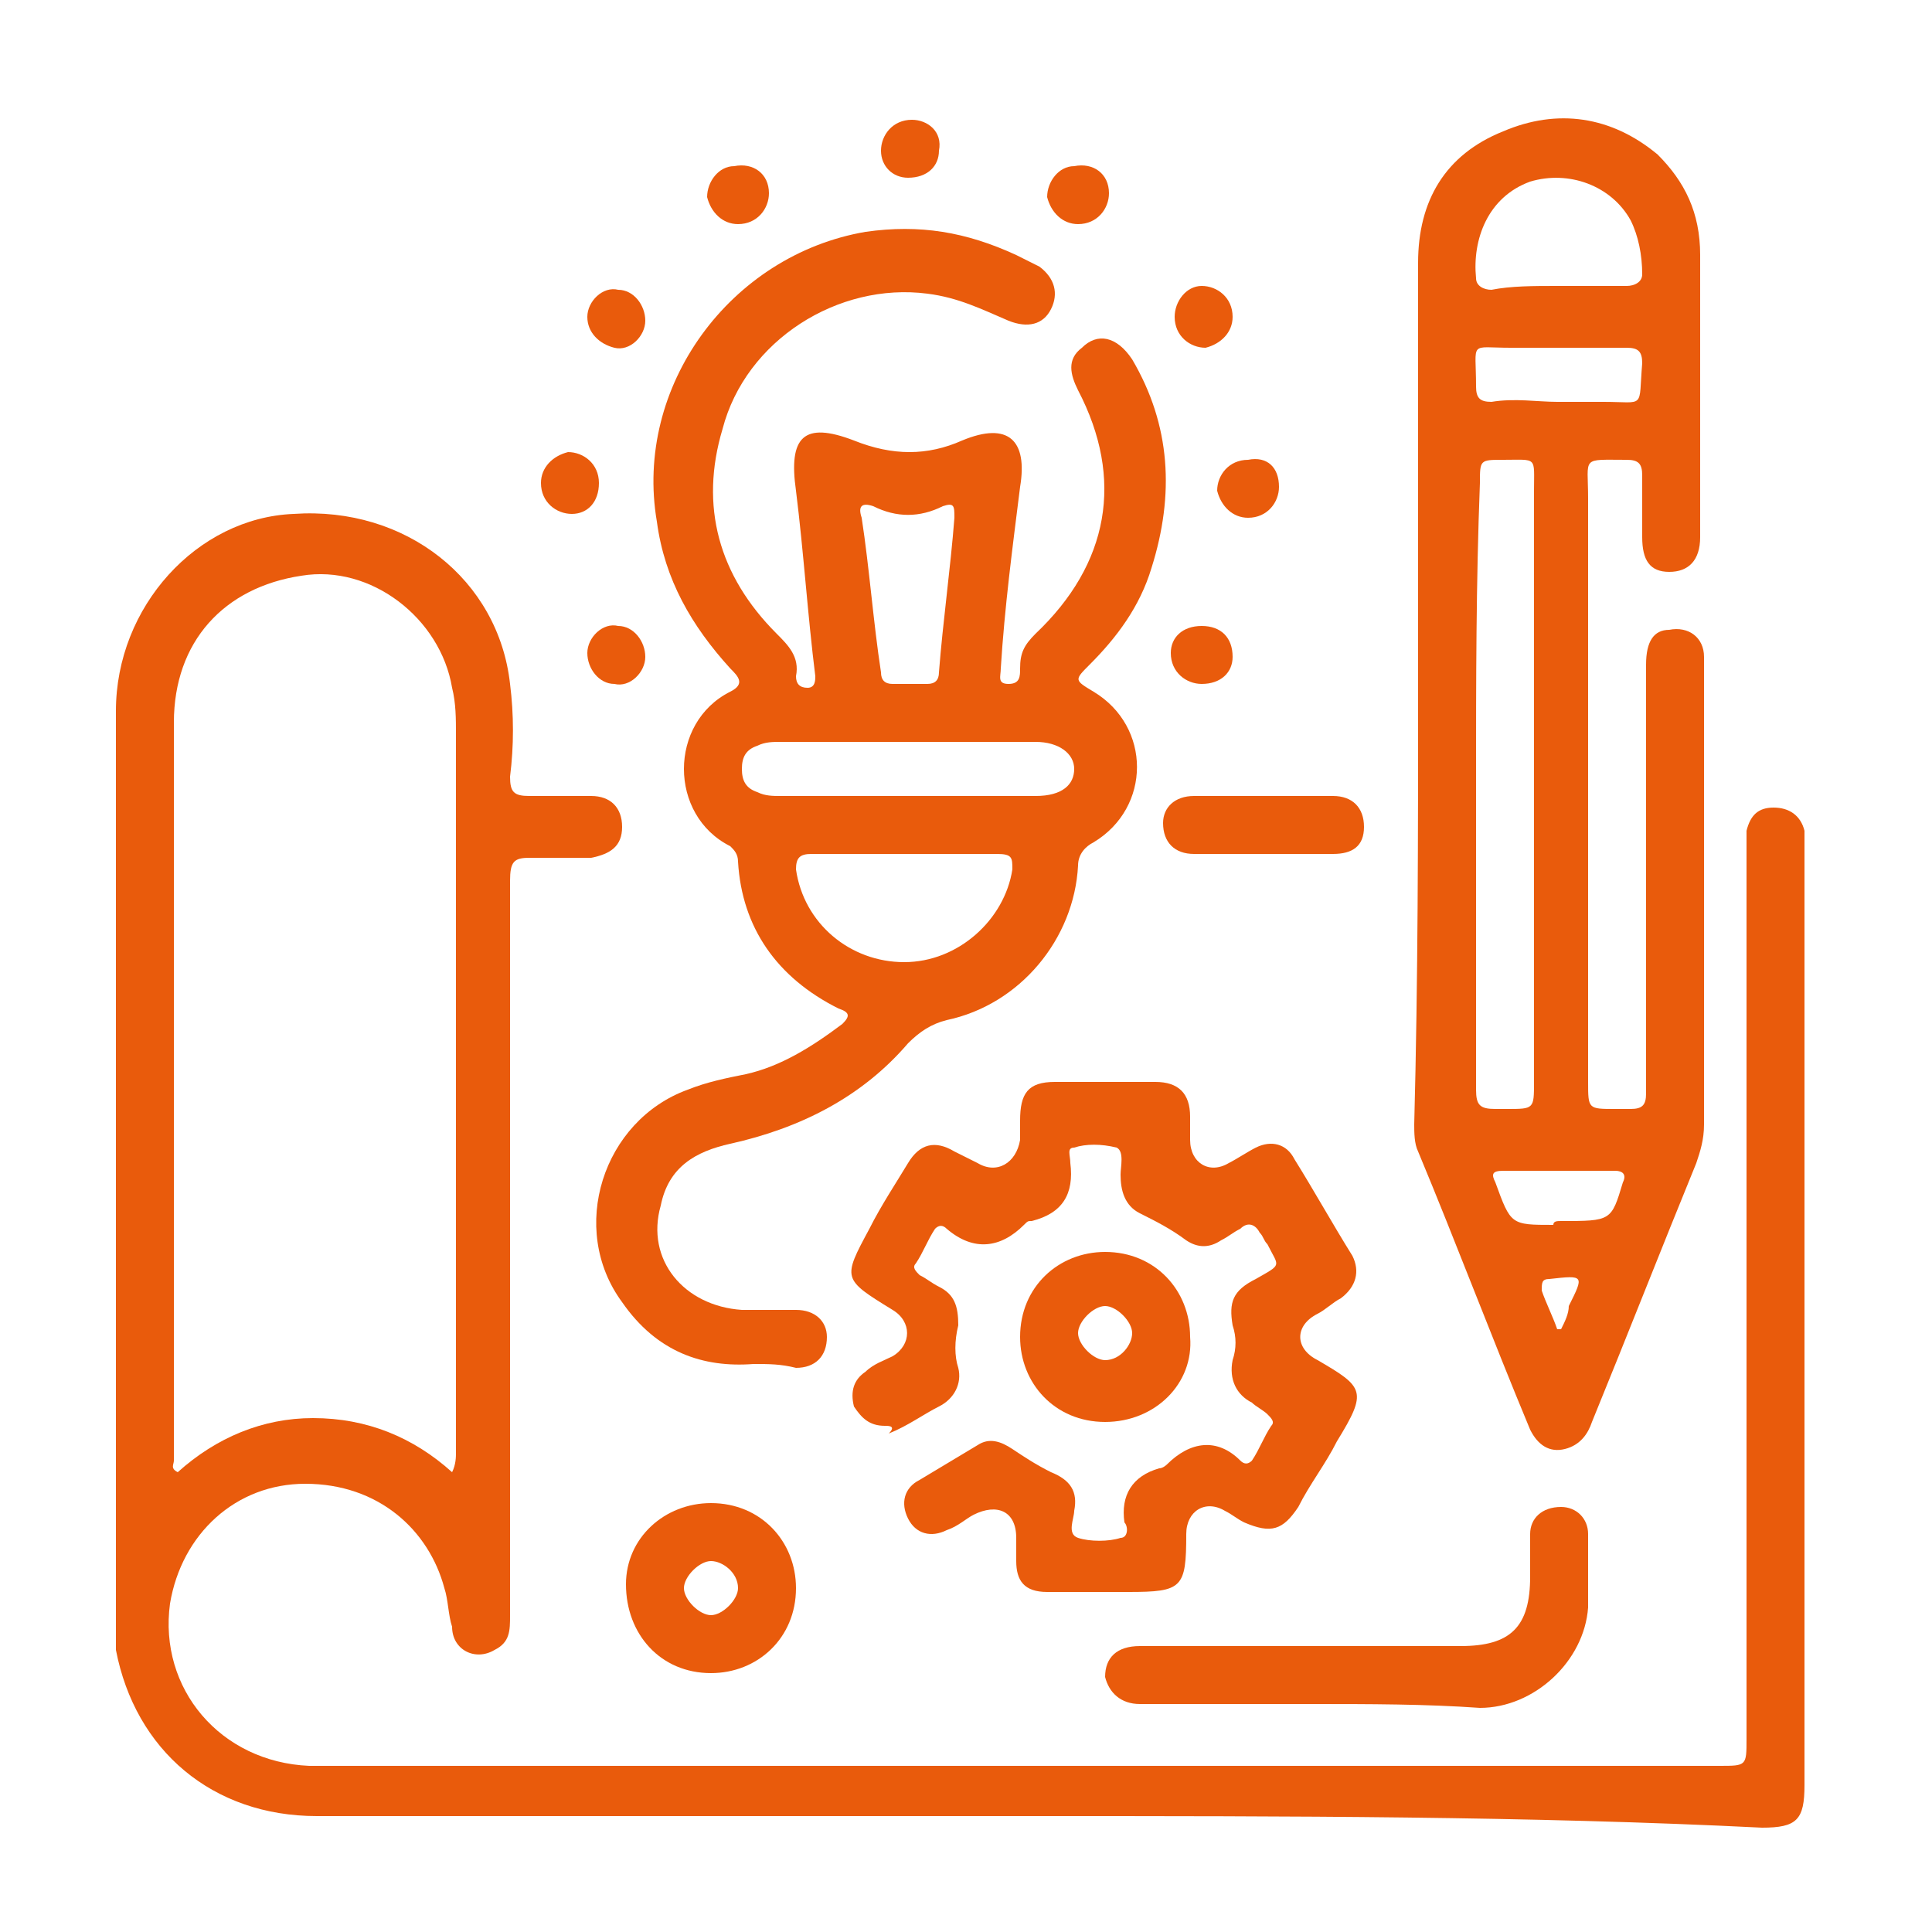 <?xml version="1.0" encoding="utf-8"?>
<!-- Generator: Adobe Illustrator 23.0.5, SVG Export Plug-In . SVG Version: 6.00 Build 0)  -->
<svg version="1.1" id="Capa_1" xmlns="http://www.w3.org/2000/svg" xmlns:xlink="http://www.w3.org/1999/xlink" x="0px" y="0px"
	 viewBox="0 0 50 50" style="enable-background:new 0 0 50 50;" xml:space="preserve">
<style type="text/css">
	.st0{fill:#E95B0C;}
</style>
<g>
	<path class="st0" d="M26.9,47c-6.2,0-12.4,0-18.7,0c-2.7,0-4.7-1.7-5.2-4.3C3,42.4,3,42.1,3,41.8C3,34,3,26.2,3,18.4
		c0-2.7,2.1-5,4.6-5.1c2.9-0.2,5.3,1.7,5.6,4.4c0.1,0.8,0.1,1.6,0,2.4c0,0.4,0.1,0.5,0.5,0.5c0.5,0,1.1,0,1.6,0
		c0.5,0,0.8,0.3,0.8,0.8c0,0.5-0.3,0.7-0.8,0.8c-0.5,0-1,0-1.6,0c-0.4,0-0.5,0.1-0.5,0.6c0,3.3,0,6.7,0,10c0,3,0,6,0,9
		c0,0.4,0,0.7-0.4,0.9c-0.5,0.3-1.1,0-1.1-0.6c-0.1-0.3-0.1-0.7-0.2-1c-0.4-1.5-1.7-2.7-3.6-2.7c-1.8,0-3.2,1.3-3.5,3.1
		c-0.3,2.2,1.3,4.1,3.6,4.2c0.4,0,0.7,0,1.1,0c11.8,0,23.6,0,35.4,0c0.7,0,0.7,0,0.7-0.7c0-7.7,0-15.3,0-23c0-0.2,0-0.4,0-0.5
		c0.1-0.4,0.3-0.6,0.7-0.6c0.4,0,0.7,0.2,0.8,0.6c0,0.1,0,0.3,0,0.5c0,8.1,0,16.2,0,24.2c0,0.9-0.2,1.1-1.1,1.1
		C39.6,47,33.3,47,26.9,47z M11.7,38.1c0.1-0.2,0.1-0.4,0.1-0.5c0-6.2,0-12.4,0-18.6c0-0.4,0-0.8-0.1-1.2c-0.3-1.8-2.1-3.2-3.9-2.9
		c-2,0.3-3.3,1.7-3.3,3.8c0,6.4,0,12.7,0,19.1c0,0.1-0.1,0.2,0.1,0.3c1-0.9,2.2-1.4,3.5-1.4C9.5,36.7,10.7,37.2,11.7,38.1z"/>
	<path class="st0" d="M36.7,17.9c0-3.7,0-7.4,0-11.1c0-1.6,0.7-2.8,2.2-3.4c1.4-0.6,2.8-0.4,4,0.6C43.6,4.7,44,5.5,44,6.6
		c0,2.4,0,4.9,0,7.3c0,0.6-0.3,0.9-0.8,0.9c-0.5,0-0.7-0.3-0.7-0.9c0-0.5,0-1.1,0-1.6c0-0.3-0.1-0.4-0.4-0.4c-1.2,0-1-0.1-1,1
		c0,5,0,10.1,0,15.1c0,0.7,0,0.7,0.7,0.7c0.1,0,0.2,0,0.4,0c0.3,0,0.4-0.1,0.4-0.4c0-0.6,0-1.2,0-1.9c0-3.1,0-6.2,0-9.2
		c0-0.6,0.2-0.9,0.6-0.9c0.5-0.1,0.9,0.2,0.9,0.7c0,0.2,0,0.4,0,0.5c0,3.9,0,7.7,0,11.6c0,0.4-0.1,0.7-0.2,1
		c-0.9,2.2-1.8,4.5-2.7,6.7c-0.1,0.3-0.3,0.6-0.7,0.7c-0.4,0.1-0.7-0.1-0.9-0.5c-1-2.4-1.9-4.8-2.9-7.2c-0.1-0.2-0.1-0.5-0.1-0.7
		C36.7,25.3,36.7,21.6,36.7,17.9z M38.2,20.2c0,1.1,0,2.1,0,3.2c0,1.6,0,3.2,0,4.8c0,0.4,0.1,0.5,0.5,0.5c0.1,0,0.2,0,0.3,0
		c0.7,0,0.7,0,0.7-0.7c0-5.1,0-10.2,0-15.3c0-0.9,0.1-0.8-0.8-0.8c-0.6,0-0.6,0-0.6,0.6C38.2,15.1,38.2,17.6,38.2,20.2z M40.3,7.4
		c0.6,0,1.2,0,1.8,0c0.2,0,0.4-0.1,0.4-0.3c0-0.5-0.1-1-0.3-1.4c-0.5-0.9-1.6-1.3-2.6-1c-1.1,0.4-1.5,1.5-1.4,2.5
		c0,0.2,0.2,0.3,0.4,0.3C39.1,7.4,39.7,7.4,40.3,7.4z M40.3,10.4c0.4,0,0.8,0,1.2,0c1.1,0,0.9,0.2,1-1c0-0.3-0.1-0.4-0.4-0.4
		c-1,0-2,0-3,0c-1.1,0-0.9-0.2-0.9,1c0,0.3,0.1,0.4,0.4,0.4C39.2,10.3,39.8,10.4,40.3,10.4z M40.4,31.6c1.3,0,1.3,0,1.6-1
		c0,0,0,0,0,0c0.1-0.2,0-0.3-0.2-0.3c-1,0-1.9,0-2.9,0c-0.3,0-0.3,0.1-0.2,0.3c0.4,1.1,0.4,1.1,1.5,1.1
		C40.2,31.6,40.3,31.6,40.4,31.6z M40.3,34.4c0,0,0.1,0,0.1,0c0.1-0.2,0.2-0.4,0.2-0.6C41,33,41,33,40.1,33.1c0,0,0,0,0,0
		c-0.2,0-0.2,0.1-0.2,0.3C40,33.7,40.2,34.1,40.3,34.4z"/>
	<path class="st0" d="M19.5,35.3c-1.3,0.1-2.5-0.3-3.4-1.6c-1.4-1.9-0.5-4.7,1.7-5.5c0.5-0.2,1-0.3,1.5-0.4c0.9-0.2,1.7-0.7,2.5-1.3
		c0.2-0.2,0.2-0.3-0.1-0.4c-1.6-0.8-2.5-2.1-2.6-3.8c0-0.2-0.1-0.3-0.2-0.4c-1.6-0.8-1.6-3.2,0-4c0.4-0.2,0.2-0.4,0-0.6
		c-1-1.1-1.7-2.3-1.9-3.8c-0.6-3.5,1.9-6.9,5.4-7.5C23.8,5.8,25,6,26.3,6.6c0.2,0.1,0.4,0.2,0.6,0.3c0.4,0.3,0.5,0.7,0.3,1.1
		c-0.2,0.4-0.6,0.5-1.1,0.3c-0.7-0.3-1.3-0.6-2.1-0.7c-2.3-0.3-4.7,1.2-5.3,3.5c-0.6,2-0.1,3.8,1.4,5.3c0.3,0.3,0.6,0.6,0.5,1.1
		c0,0.2,0.1,0.3,0.3,0.3c0.2,0,0.2-0.2,0.2-0.3c-0.2-1.6-0.3-3.2-0.5-4.8c-0.2-1.4,0.2-1.8,1.5-1.3c1,0.4,1.9,0.4,2.8,0
		c1.2-0.5,1.7,0,1.5,1.2c-0.2,1.6-0.4,3.1-0.5,4.7c0,0.2-0.1,0.4,0.2,0.4c0.3,0,0.3-0.2,0.3-0.4c0-0.4,0.1-0.6,0.4-0.9
		c1.9-1.8,2.3-4,1.1-6.3c-0.2-0.4-0.3-0.8,0.1-1.1c0.4-0.4,0.9-0.3,1.3,0.3c1,1.7,1.1,3.5,0.5,5.4c-0.3,1-0.9,1.8-1.6,2.5
		c-0.4,0.4-0.4,0.4,0.1,0.7c1.5,0.9,1.5,3,0,3.9c-0.2,0.1-0.4,0.3-0.4,0.6c-0.1,1.9-1.5,3.6-3.4,4c-0.4,0.1-0.7,0.3-1,0.6
		c-1.2,1.4-2.8,2.2-4.6,2.6c-0.9,0.2-1.6,0.6-1.8,1.6c-0.4,1.4,0.6,2.6,2.1,2.7c0.5,0,0.9,0,1.4,0c0.5,0,0.8,0.3,0.8,0.7
		c0,0.5-0.3,0.8-0.8,0.8C20.2,35.3,19.9,35.3,19.5,35.3z M23.5,22.1c-0.8,0-1.6,0-2.5,0c-0.3,0-0.4,0.1-0.4,0.4
		c0.2,1.4,1.4,2.4,2.8,2.4c1.4,0,2.6-1.1,2.8-2.4c0-0.3,0-0.4-0.4-0.4C25.2,22.1,24.4,22.1,23.5,22.1z M23.5,20.6c1.1,0,2.2,0,3.3,0
		c0.7,0,1-0.3,1-0.7c0-0.4-0.4-0.7-1-0.7c-2.2,0-4.4,0-6.6,0c-0.2,0-0.4,0-0.6,0.1c-0.3,0.1-0.4,0.3-0.4,0.6c0,0.3,0.1,0.5,0.4,0.6
		c0.2,0.1,0.4,0.1,0.6,0.1C21.3,20.6,22.4,20.6,23.5,20.6z M23.5,17.7c0.2,0,0.3,0,0.5,0c0.2,0,0.3-0.1,0.3-0.3
		c0.1-1.3,0.3-2.7,0.4-4c0-0.3,0-0.4-0.3-0.3c-0.6,0.3-1.2,0.3-1.8,0c-0.3-0.1-0.4,0-0.3,0.3c0.2,1.3,0.3,2.7,0.5,4
		c0,0.2,0.1,0.3,0.3,0.3C23.2,17.7,23.4,17.7,23.5,17.7z"/>
	<path class="st0" d="M22.9,36.9c-0.4,0-0.6-0.2-0.8-0.5c-0.1-0.4,0-0.7,0.3-0.9c0.2-0.2,0.5-0.3,0.7-0.4c0.5-0.3,0.5-0.9,0-1.2
		c-1.3-0.8-1.3-0.8-0.6-2.1c0.3-0.6,0.7-1.2,1-1.7c0.3-0.5,0.7-0.6,1.2-0.3c0.2,0.1,0.4,0.2,0.6,0.3c0.5,0.3,1,0,1.1-0.6
		c0-0.2,0-0.4,0-0.5c0-0.7,0.2-1,0.9-1c0.9,0,1.7,0,2.6,0c0.6,0,0.9,0.3,0.9,0.9c0,0.2,0,0.4,0,0.6c0,0.6,0.5,0.9,1,0.6
		c0.2-0.1,0.5-0.3,0.7-0.4c0.4-0.2,0.8-0.1,1,0.3c0.5,0.8,1,1.7,1.5,2.5c0.2,0.4,0.1,0.8-0.3,1.1c-0.2,0.1-0.4,0.3-0.6,0.4
		c-0.6,0.3-0.6,0.9,0,1.2c1.2,0.7,1.3,0.8,0.5,2.1c-0.3,0.6-0.7,1.1-1,1.7c-0.4,0.6-0.7,0.7-1.4,0.4c-0.2-0.1-0.3-0.2-0.5-0.3
		c-0.5-0.3-1,0-1,0.6c0,0,0,0,0,0c0,1.4-0.1,1.5-1.5,1.5c-0.7,0-1.4,0-2.1,0c-0.6,0-0.8-0.3-0.8-0.8c0-0.2,0-0.4,0-0.6
		c0-0.7-0.5-0.9-1.1-0.6c-0.2,0.1-0.4,0.3-0.7,0.4c-0.4,0.2-0.8,0.1-1-0.3c-0.2-0.4-0.1-0.8,0.3-1c0.5-0.3,1-0.6,1.5-0.9
		c0.3-0.2,0.6-0.1,0.9,0.1c0.3,0.2,0.6,0.4,1,0.6c0.5,0.2,0.7,0.5,0.6,1c0,0.2-0.2,0.6,0.1,0.7c0.3,0.1,0.8,0.1,1.1,0
		c0.2,0,0.2-0.3,0.1-0.4c-0.1-0.7,0.2-1.2,0.9-1.4c0.1,0,0.2-0.1,0.2-0.1c0.6-0.6,1.3-0.7,1.9-0.1c0.1,0.1,0.2,0.1,0.3,0
		c0.2-0.3,0.3-0.6,0.5-0.9c0.1-0.1,0-0.2-0.1-0.3c-0.1-0.1-0.3-0.2-0.4-0.3c-0.4-0.2-0.6-0.6-0.5-1.1c0.1-0.3,0.1-0.6,0-0.9
		c-0.1-0.6,0-0.9,0.6-1.2c0.7-0.4,0.6-0.3,0.3-0.9c-0.1-0.1-0.1-0.2-0.2-0.3c-0.1-0.2-0.3-0.3-0.5-0.1c-0.2,0.1-0.3,0.2-0.5,0.3
		c-0.3,0.2-0.6,0.2-0.9,0c-0.4-0.3-0.8-0.5-1.2-0.7c-0.4-0.2-0.5-0.6-0.5-1c0-0.2,0.1-0.6-0.1-0.7c-0.4-0.1-0.8-0.1-1.1,0
		c-0.2,0-0.1,0.2-0.1,0.4c0.1,0.8-0.2,1.3-1,1.5c-0.1,0-0.1,0-0.2,0.1c-0.6,0.6-1.3,0.7-2,0.1c-0.1-0.1-0.2-0.1-0.3,0
		c-0.2,0.3-0.3,0.6-0.5,0.9c-0.1,0.1,0,0.2,0.1,0.3c0.2,0.1,0.3,0.2,0.5,0.3c0.4,0.2,0.5,0.5,0.5,1c-0.1,0.4-0.1,0.8,0,1.1
		c0.1,0.4-0.1,0.8-0.5,1c-0.4,0.2-0.8,0.5-1.3,0.7C23.2,36.9,23,36.9,22.9,36.9z"/>
	<path class="st0" d="M34,44.1c-1.5,0-3,0-4.5,0c-0.5,0-0.8-0.3-0.9-0.7c0-0.5,0.3-0.8,0.9-0.8c0.1,0,0.3,0,0.4,0c2.6,0,5.2,0,7.9,0
		c1.3,0,1.8-0.5,1.8-1.8c0-0.4,0-0.7,0-1.1c0-0.4,0.3-0.7,0.8-0.7c0.4,0,0.7,0.3,0.7,0.7c0,0.6,0,1.3,0,1.9
		c-0.1,1.4-1.4,2.6-2.8,2.6C36.9,44.1,35.4,44.1,34,44.1z"/>
	<path class="st0" d="M18.4,38.9c1.3,0,2.2,1,2.2,2.2c0,1.3-1,2.2-2.2,2.2c-1.3,0-2.2-1-2.2-2.3C16.2,39.8,17.2,38.9,18.4,38.9z
		 M18.4,40.4c-0.3,0-0.7,0.4-0.7,0.7c0,0.3,0.4,0.7,0.7,0.7c0.3,0,0.7-0.4,0.7-0.7C19.1,40.7,18.7,40.4,18.4,40.4z"/>
	<path class="st0" d="M28.6,36.8c-1.3,0-2.2-1-2.2-2.2c0-1.3,1-2.2,2.2-2.2c1.3,0,2.2,1,2.2,2.2C30.9,35.8,29.9,36.8,28.6,36.8z
		 M29.3,34.5c0-0.3-0.4-0.7-0.7-0.7c-0.3,0-0.7,0.4-0.7,0.7c0,0.3,0.4,0.7,0.7,0.7C29,35.2,29.3,34.8,29.3,34.5z"/>
	<path class="st0" d="M32.6,22.1c-0.6,0-1.2,0-1.7,0c-0.5,0-0.8-0.3-0.8-0.8c0-0.4,0.3-0.7,0.8-0.7c1.2,0,2.4,0,3.6,0
		c0.5,0,0.8,0.3,0.8,0.8c0,0.5-0.3,0.7-0.8,0.7C33.8,22.1,33.2,22.1,32.6,22.1z"/>
	<path class="st0" d="M23.5,4.6c-0.4,0-0.7-0.3-0.7-0.7c0-0.4,0.3-0.8,0.8-0.8c0.4,0,0.8,0.3,0.7,0.8C24.3,4.3,24,4.6,23.5,4.6z"/>
	<path class="st0" d="M19.9,5c0,0.4-0.3,0.8-0.8,0.8c-0.4,0-0.7-0.3-0.8-0.7c0-0.4,0.3-0.8,0.7-0.8C19.5,4.2,19.9,4.5,19.9,5z"/>
	<path class="st0" d="M15.2,8.2c0-0.4,0.4-0.8,0.8-0.7c0.4,0,0.7,0.4,0.7,0.8c0,0.4-0.4,0.8-0.8,0.7C15.5,8.9,15.2,8.6,15.2,8.2z"/>
	<path class="st0" d="M14.8,13.3c-0.4,0-0.8-0.3-0.8-0.8c0-0.4,0.3-0.7,0.7-0.8c0.4,0,0.8,0.3,0.8,0.8C15.5,13,15.2,13.3,14.8,13.3z
		"/>
	<path class="st0" d="M33.1,12.6c0,0.4-0.3,0.8-0.8,0.8c-0.4,0-0.7-0.3-0.8-0.7c0-0.4,0.3-0.8,0.8-0.8
		C32.8,11.8,33.1,12.1,33.1,12.6z"/>
	<path class="st0" d="M16.7,17c0,0.4-0.4,0.8-0.8,0.7c-0.4,0-0.7-0.4-0.7-0.8c0-0.4,0.4-0.8,0.8-0.7C16.4,16.2,16.7,16.6,16.7,17z"
		/>
	<path class="st0" d="M28.7,5c0,0.4-0.3,0.8-0.8,0.8c-0.4,0-0.7-0.3-0.8-0.7c0-0.4,0.3-0.8,0.7-0.8C28.3,4.2,28.7,4.5,28.7,5z"/>
	<path class="st0" d="M31.1,7.4c0.4,0,0.8,0.3,0.8,0.8c0,0.4-0.3,0.7-0.7,0.8c-0.4,0-0.8-0.3-0.8-0.8C30.4,7.8,30.7,7.4,31.1,7.4z"
		/>
	<path class="st0" d="M31.9,17c0,0.4-0.3,0.7-0.8,0.7c-0.4,0-0.8-0.3-0.8-0.8c0-0.4,0.3-0.7,0.8-0.7C31.6,16.2,31.9,16.5,31.9,17z"
		/>
</g>
</svg>
